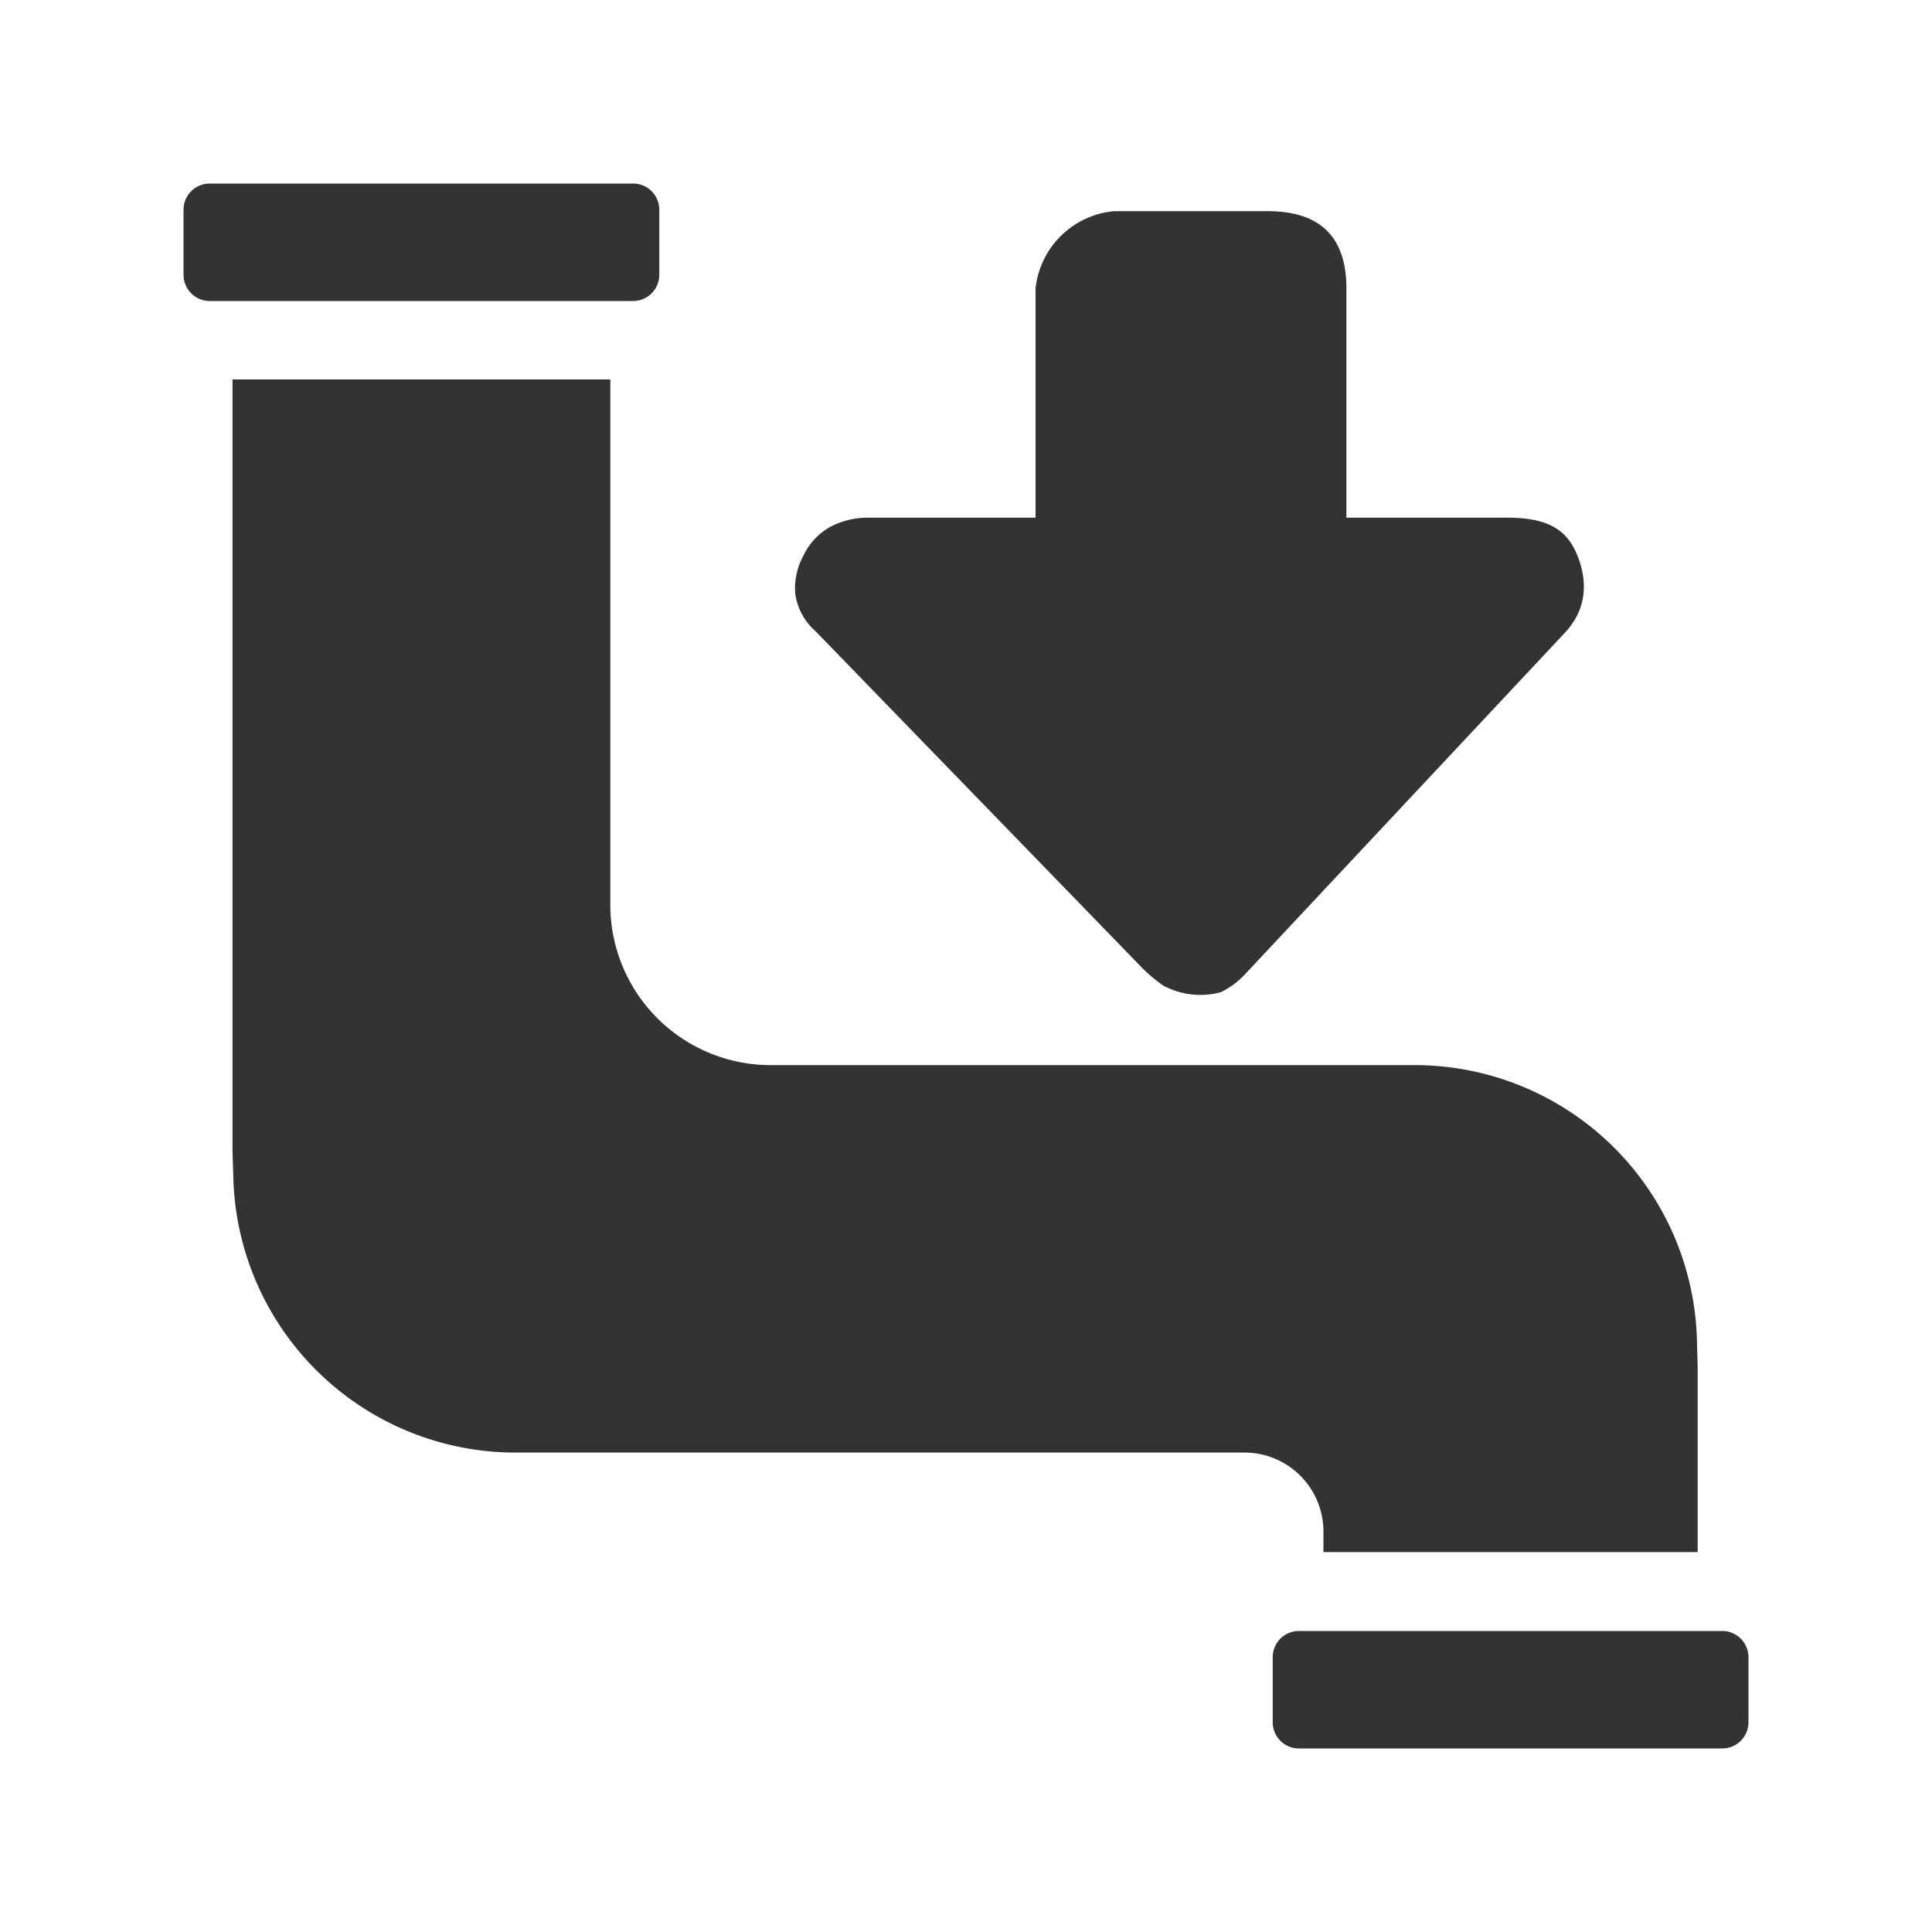 <svg xmlns="http://www.w3.org/2000/svg" viewBox="0 0 200 200"><defs><style>.cls-1{fill:#333;}</style></defs><g id="图层_1" data-name="图层 1"><path class="cls-1" d="M178.27,168.84H134.48a2.71,2.71,0,0,0-2.73,2.7v6.76a2.71,2.71,0,0,0,2.73,2.7h43.79a2.71,2.71,0,0,0,2.73-2.7v-6.76A2.71,2.71,0,0,0,178.27,168.84Z"/><path class="cls-1" d="M163.29,57.51c-1.19-3-3.49-4-7.84-3.92H139.38V29.86q0-8-8.15-8H115.34a9,9,0,0,0-8.14,8V53.59H89.86a8.34,8.34,0,0,0-3.87.93,6.62,6.62,0,0,0-2.82,3,7,7,0,0,0-.84,4,6.34,6.34,0,0,0,2.09,3.82l33.43,34.46a16.17,16.17,0,0,0,2.56,2.22,8.09,8.09,0,0,0,6,.68,8.71,8.71,0,0,0,2.29-1.65l33.43-35.69q2.94-3.33,1.16-7.87Z"/><path class="cls-1" d="M21.73,31.16H65.52a2.71,2.71,0,0,0,2.73-2.7V21.7A2.71,2.71,0,0,0,65.52,19H21.73A2.71,2.71,0,0,0,19,21.7v6.76A2.71,2.71,0,0,0,21.73,31.16Z"/><path class="cls-1" d="M175.66,138.48a29.24,29.24,0,0,0-29.39-28.22H79.84A16.6,16.6,0,0,1,63.18,93.81V39.28H24.07v79.87l.09,3a29.23,29.23,0,0,0,29.38,28.22h75.24a8.17,8.17,0,0,1,8.22,8.12v2.18h38.74V141.48Z"/></g></svg>